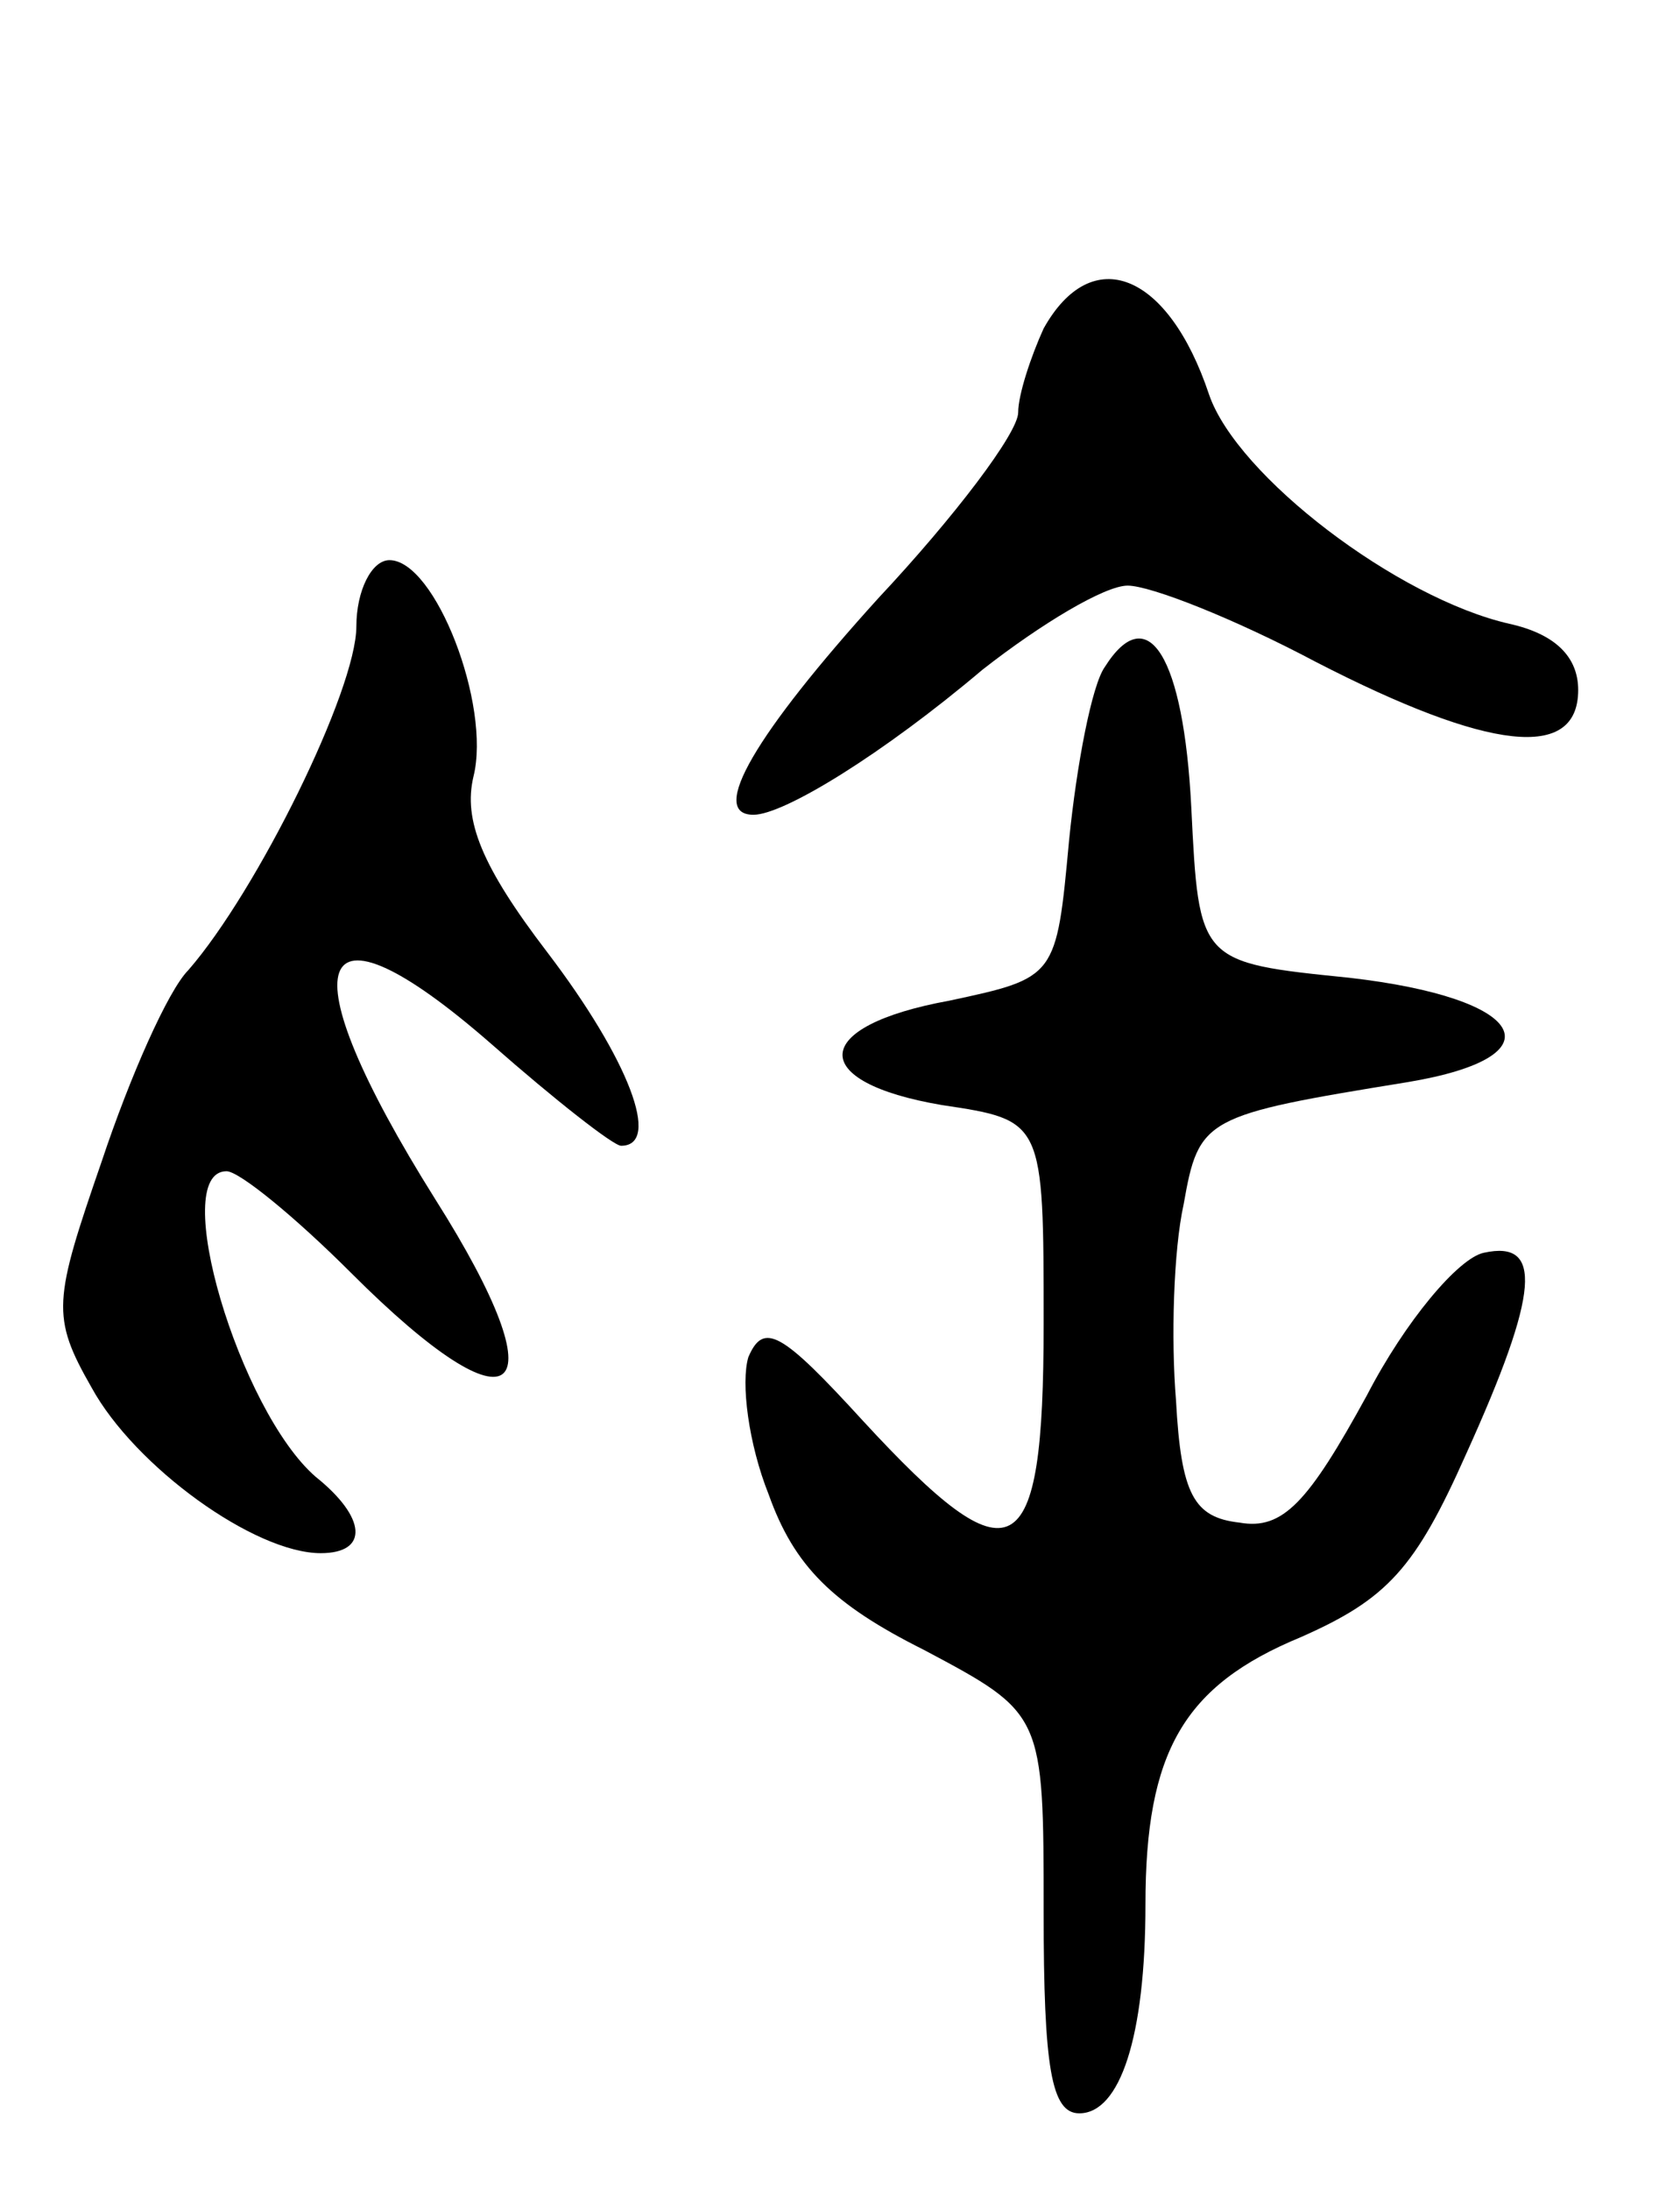 <svg version="1.0" xmlns="http://www.w3.org/2000/svg"
 width="66pt" height="86pt" viewBox="0 0 66 86"
 preserveAspectRatio="xMidYMid meet">
<g transform="translate(0,86) scale(0.1,-0.1)"
fill="#000000" stroke="none">
<path d="M410 731 c-5 -11 -10 -26 -10 -33 0 -8 -25 -41 -55 -73 -48 -53 -67
-85 -49 -85 12 0 51 24 90 57 23 18 48 33 57 33 9 0 42 -13 74 -30 68 -35 103
-39 103 -11 0 13 -9 22 -27 26 -44 10 -107 58 -118 90 -16 48 -46 60 -65 26z"/>
<path d="M140 614 c0 -25 -39 -104 -66 -135 -8 -8 -23 -42 -34 -75 -19 -55
-20 -61 -4 -89 17 -31 64 -65 90 -65 19 0 18 14 -2 30 -30 26 -58 120 -35 120
5 0 27 -18 49 -40 65 -65 83 -50 33 29 -59 94 -49 123 22 61 25 -22 48 -40 51
-40 16 0 3 34 -29 76 -26 34 -33 52 -29 69 7 28 -15 85 -33 85 -7 0 -13 -12
-13 -26z"/>
<path d="M434 598 c-5 -7 -11 -38 -14 -68 -5 -54 -5 -54 -47 -63 -55 -10 -56
-32 -3 -41 40 -6 40 -6 40 -86 0 -96 -12 -102 -71 -38 -32 35 -39 39 -45 25
-3 -10 0 -34 8 -54 10 -28 25 -43 61 -61 47 -25 47 -25 47 -103 0 -61 3 -79
14 -79 16 0 26 30 26 82 0 60 15 86 61 105 34 15 45 27 65 72 29 64 30 84 7
79 -10 -2 -31 -27 -46 -56 -23 -42 -33 -53 -50 -50 -18 2 -23 11 -25 48 -2 24
-1 59 3 77 6 34 8 35 88 48 60 10 47 33 -23 41 -59 6 -59 6 -62 67 -3 59 -17
82 -34 55z"/>
</g>
</svg>
